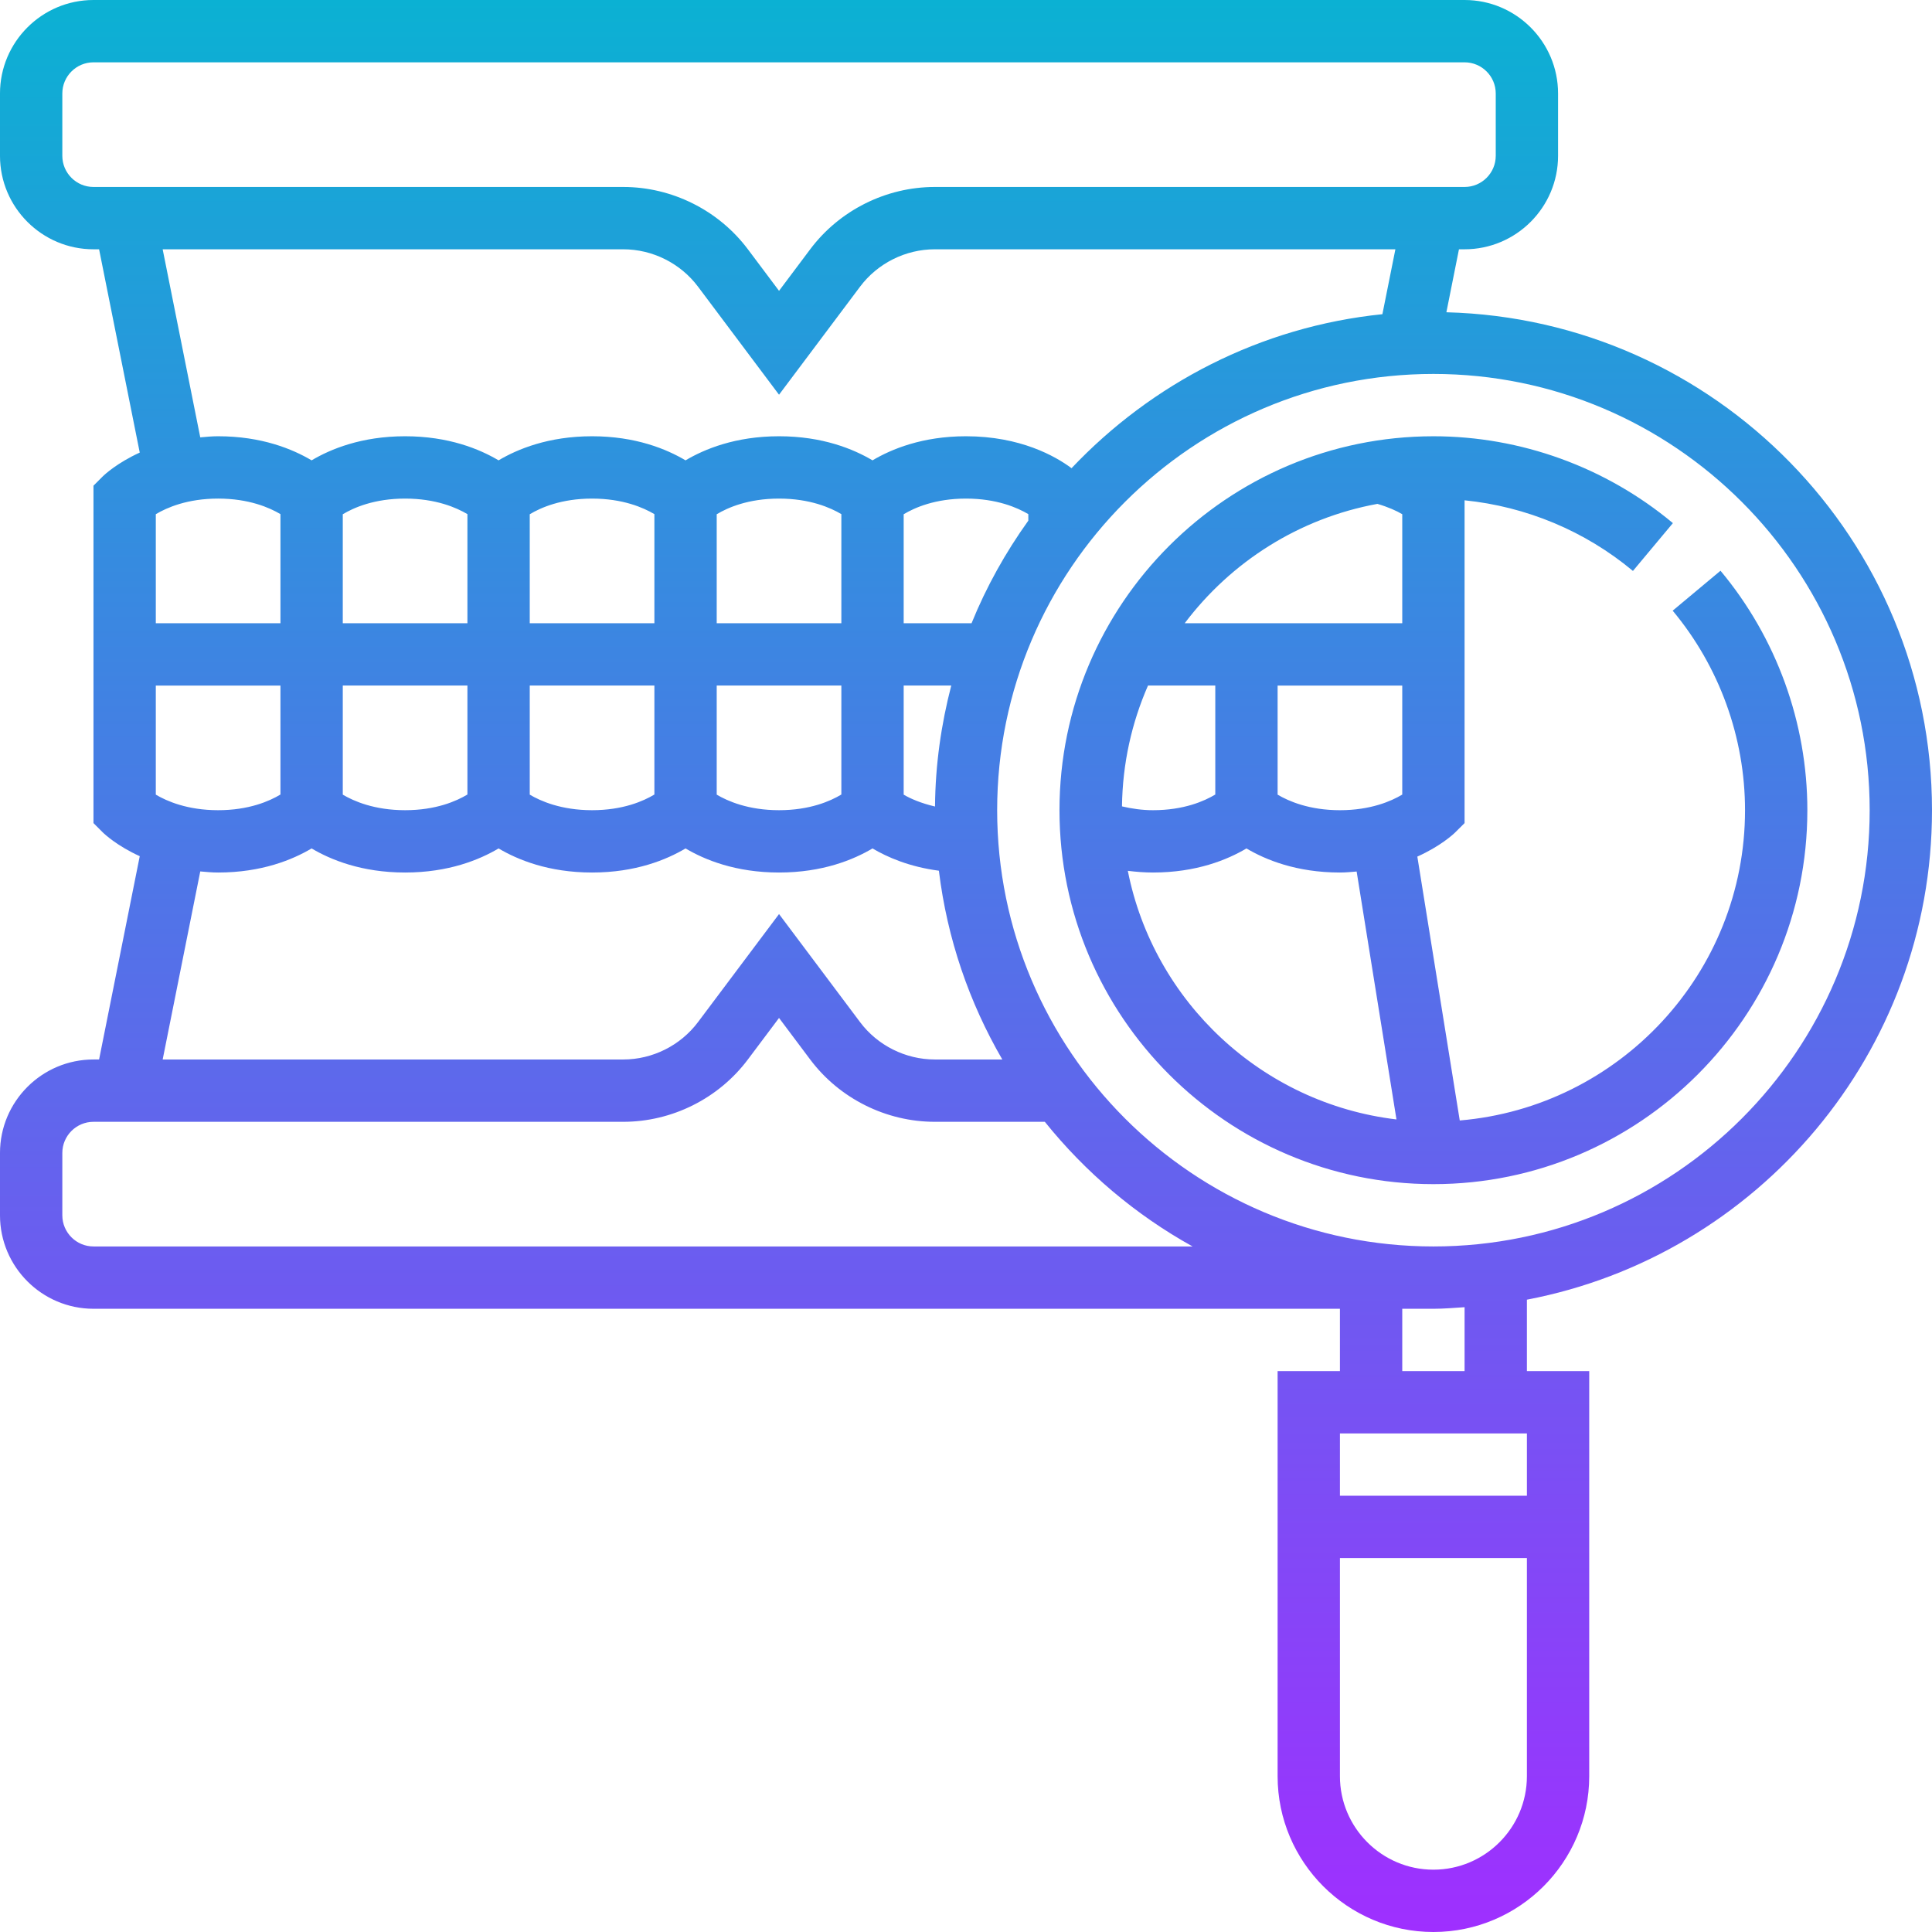 <svg height="496pt" viewBox="0 0 496 496" width="496pt" xmlns="http://www.w3.org/2000/svg" xmlns:xlink="http://www.w3.org/1999/xlink"><linearGradient id="a" gradientUnits="userSpaceOnUse" x1="248" x2="248" y1="496" y2="0"><stop offset="0" stop-color="#9f2fff"/><stop offset="1" stop-color="#0bb1d3"/></linearGradient><path d="m371.328 80.168 3.23-16.168h1.441c13.23 0 24-10.77 24-24v-16c0-13.23-10.77-24-24-24h-352c-13.23 0-24 10.77-24 24v16c0 13.23 10.77 24 24 24h1.441l10.438 52.191c-5.734 2.617-8.969 5.586-9.535 6.152l-2.344 2.344v86.625l2.344 2.344c.578.574 3.801 3.543 9.535 6.152l-10.438 52.191h-1.441c-13.23 0-24 10.77-24 24v16c0 13.23 10.77 24 24 24h320v16h-16v104c0 22.055 17.945 40 40 40s40-17.945 40-40v-104h-16v-18.336c59.137-11.273 104-63.297 104-125.664 0-69.457-55.641-126.047-124.672-127.832zm-355.328-40.168v-16c0-4.414 3.594-8 8-8h352c4.406 0 8 3.586 8 8v16c0 4.414-3.594 8-8 8h-136c-12.52 0-24.488 5.977-32 16l-8 10.664-8-10.672c-7.512-10.016-19.48-15.992-32-15.992h-136c-4.406 0-8-3.586-8-8zm25.762 24h118.238c7.512 0 14.695 3.586 19.199 9.594l20.801 27.742 20.801-27.734c4.504-6.016 11.688-9.602 19.199-9.602h118.238l-3.336 16.664c-31.336 3.199-59.27 17.832-79.805 39.535-4.121-3.062-13.121-8.199-27.098-8.199-11.191 0-19.129 3.297-24 6.184-4.871-2.887-12.809-6.184-24-6.184s-19.129 3.297-24 6.184c-4.871-2.887-12.809-6.184-24-6.184s-19.129 3.297-24 6.184c-4.871-2.887-12.809-6.184-24-6.184s-19.129 3.297-24 6.184c-4.871-2.887-12.809-6.184-24-6.184-1.625 0-3.098.152-4.586.281zm198.285 143.055c-3.582-.832-6.344-2.031-8.047-3.047v-28.008h12.215c-2.582 9.953-4.086 20.328-4.168 31.055zm-24.047-3.078c-2.816 1.695-8.09 4.023-16 4.023-7.887 0-13.199-2.328-16-3.992v-28.008h32zm-48 0c-2.816 1.695-8.09 4.023-16 4.023-7.887 0-13.199-2.328-16-3.992v-28.008h32zm-48 0c-2.816 1.695-8.09 4.023-16 4.023-7.887 0-13.199-2.328-16-3.992v-28.008h32zm-80-71.969c2.832-1.695 8.137-4.008 16-4.008 7.887 0 13.199 2.328 16 3.992v28.008h-32zm96 .016c2.816-1.695 8.09-4.023 16-4.023 7.887 0 13.199 2.328 16 3.992v28.008h-32zm48 0c2.816-1.695 8.09-4.023 16-4.023 7.887 0 13.199 2.328 16 3.992v28.008h-32zm-64 27.977h-32v-27.977c2.816-1.695 8.09-4.023 16-4.023 7.887 0 13.199 2.328 16 3.992zm129.426 0h-17.426v-27.977c2.816-1.695 8.09-4.023 16-4.023 7.887 0 13.199 2.328 16 3.992v1.672c-5.832 8.137-10.762 16.945-14.574 26.336zm-177.426 16v27.977c-2.816 1.695-8.09 4.023-16 4.023-7.887 0-13.199-2.328-16-3.992v-28.008zm-20.586 47.719c1.488.129 2.961.281 4.586.281 11.191 0 19.129-3.297 24-6.184 4.871 2.887 12.809 6.184 24 6.184s19.129-3.297 24-6.184c4.871 2.887 12.809 6.184 24 6.184s19.129-3.297 24-6.184c4.871 2.887 12.809 6.184 24 6.184s19.129-3.297 24-6.184c3.793 2.246 9.434 4.719 17.039 5.719 2.129 17.488 7.809 33.871 16.281 48.465h-17.32c-7.512 0-14.695-3.586-19.199-9.594l-20.801-27.742-20.801 27.734c-4.504 6.016-11.688 9.602-19.199 9.602h-118.238zm-35.414 88.281v-16c0-4.414 3.594-8 8-8h136c12.52 0 24.488-5.977 32-16l8-10.664 8 10.672c7.512 10.016 19.48 15.992 32 15.992h28.238c10.426 12.969 23.289 23.879 37.93 32h-282.168c-4.406 0-8-3.586-8-8zm376 56v16h-48v-16zm-24 112c-13.23 0-24-10.77-24-24v-56h48v56c0 13.23-10.77 24-24 24zm8-128h-16v-16h8c2.703 0 5.344-.238 8-.406zm-8-32c-61.762 0-112-50.238-112-112s50.238-112 112-112 112 50.238 112 112-50.238 112-112 112zm61.426-163.223c11.973 14.344 18.574 32.535 18.574 51.223 0 41.824-32.289 76.207-73.238 79.656l-10.891-67.746c5.883-2.637 9.199-5.68 9.777-6.262l2.352-2.336v-82.871c15.824 1.598 30.938 7.879 43.223 18.133l10.258-12.277c-17.215-14.375-39.047-22.297-61.48-22.297-52.938 0-96 43.062-96 96s43.062 96 96 96 96-43.062 96-96c0-22.434-7.922-44.266-22.297-61.48zm-69.426 47.215c-2.832 1.695-8.137 4.008-16 4.008-7.887 0-13.199-2.328-16-3.992v-28.008h32zm-48-.016c-2.816 1.695-8.09 4.023-16 4.023-2.809 0-5.434-.391-7.953-.977.137-11.016 2.504-21.496 6.68-31.023h17.273zm41.625-74.617c2.742.801 4.941 1.793 6.375 2.648v27.992h-55.848c11.863-15.734 29.344-26.961 49.473-30.641zm-64.082 94.207c2.113.258 4.258.434 6.457.434 11.191 0 19.129-3.297 24-6.184 4.871 2.887 12.809 6.184 24 6.184 1.52 0 2.887-.145 4.289-.258l10.223 63.648c-34.48-4.102-62.305-30.184-68.969-63.824zm0 0" fill="url(#a)"/></svg>